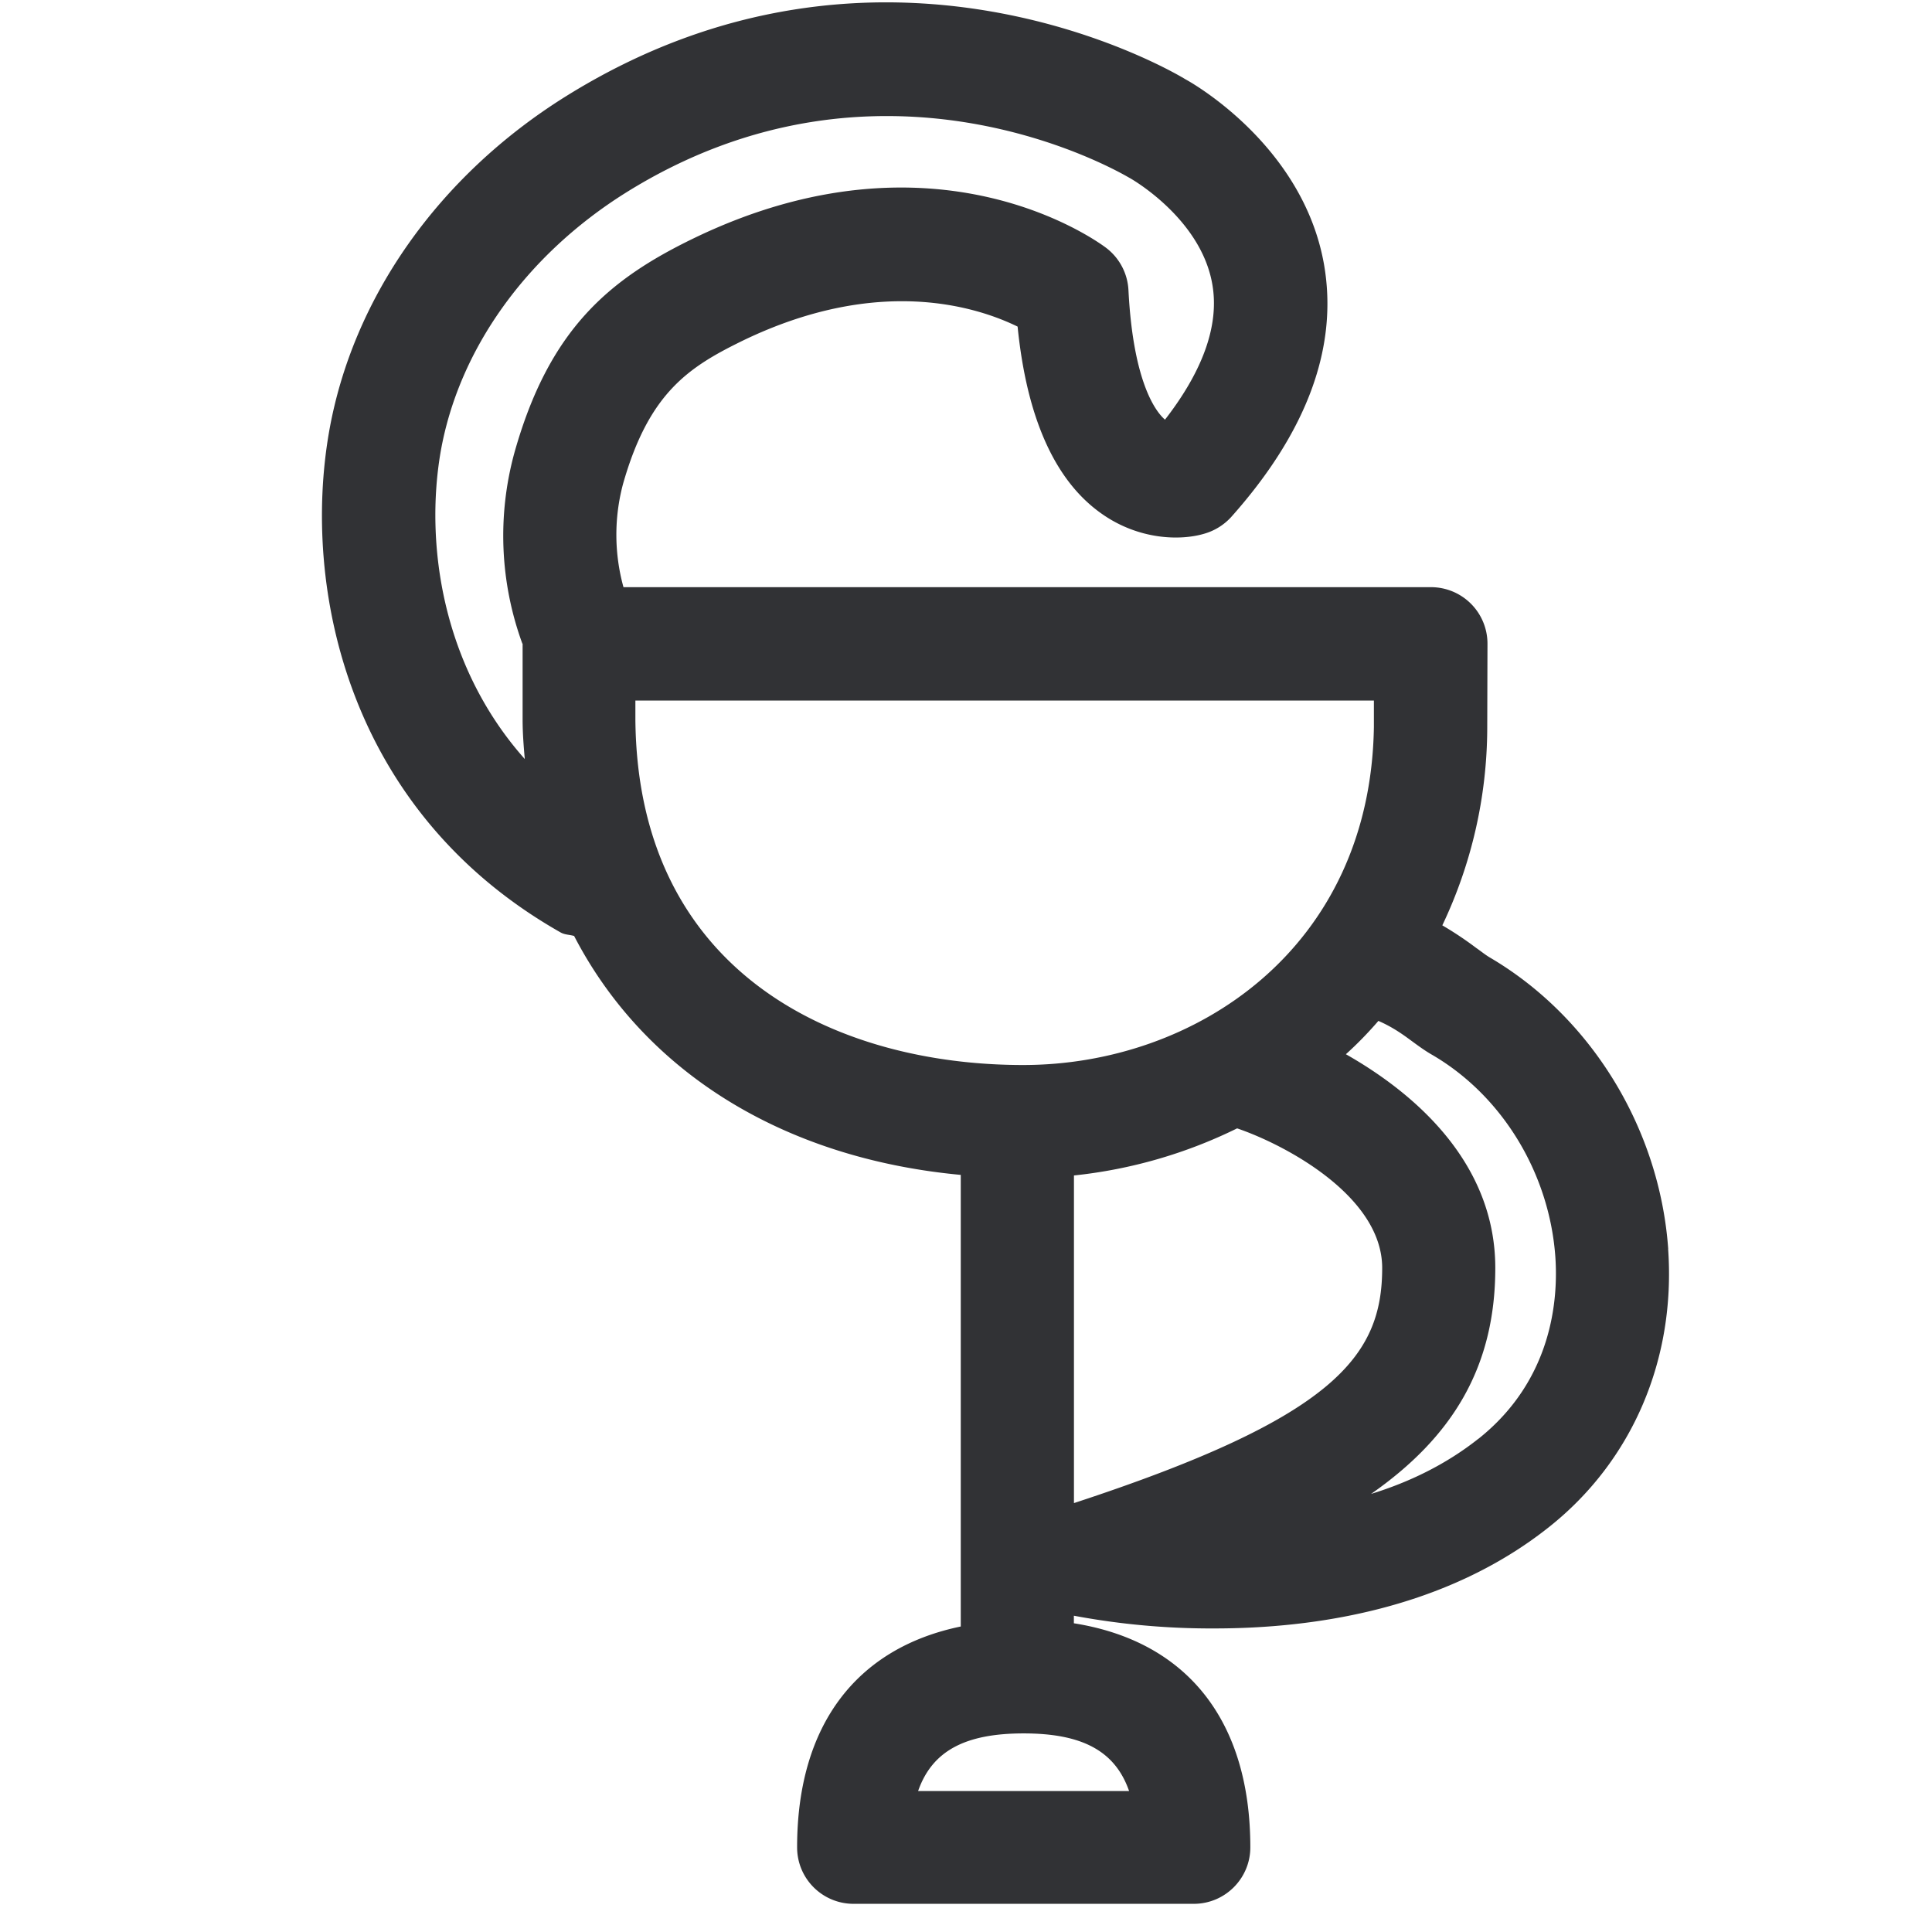 <svg width="24" height="24" viewBox="0 0 24 24" xmlns="http://www.w3.org/2000/svg"><path d="M18.366 17.872c-.403.32-.863.541-1.334.686 1.002-.7 1.543-1.566 1.543-2.807 0-1.287-.968-2.151-1.856-2.655.142-.128.276-.266.404-.414.138.06.252.131.376.222.101.074.195.145.296.202.867.507 1.452 1.469 1.526 2.507.037.528-.037 1.53-.955 2.26m-5.025.8v-4.071a6.007 6.007 0 002.027-.585c.602.205 1.802.844 1.802 1.734 0 1.103-.602 1.862-3.829 2.921m.686 3.577h-2.622c.175-.501.588-.716 1.311-.716s1.136.215 1.31.716M7.893 8.938v-.235h9.174v.329c-.044 2.756-2.222 4.198-4.357 4.198-2.309 0-4.79-1.13-4.817-4.292m-2.42-3.321c.222-1.27 1.06-2.444 2.296-3.22 3.17-1.984 6.108-.276 6.259-.189.01.004.89.498 1.032 1.325.087.5-.111 1.065-.588 1.68-.095-.08-.394-.426-.454-1.61a.704.704 0 00-.272-.52c-.084-.065-2.118-1.58-5.13-.122-1.055.511-1.795 1.133-2.225 2.66a3.903 3.903 0 00.097 2.372l.004.004v.94c0 .169.013.33.027.492-1.029-1.157-1.24-2.676-1.046-3.812m15.25 9.896c-.107-1.493-.957-2.881-2.218-3.62-.057-.034-.11-.078-.168-.118a4.334 4.334 0 00-.42-.28 5.74 5.74 0 00.558-2.443l.003-1.055a.702.702 0 00-.702-.703H7.745A2.447 2.447 0 017.74 6.01c.323-1.136.82-1.452 1.486-1.778 1.697-.82 2.918-.417 3.415-.175.114 1.136.464 1.916 1.042 2.323.46.326.978.34 1.28.249a.721.721 0 00.33-.205c.948-1.063 1.335-2.121 1.153-3.147-.269-1.502-1.694-2.279-1.72-2.292-.152-.094-3.78-2.235-7.702.215-1.58.988-2.649 2.508-2.938 4.175-.332 1.922.222 4.702 2.878 6.208.053.03.11.027.168.044.867 1.674 2.578 2.76 4.803 2.968v5.61c-1.3.269-2.033 1.23-2.033 2.743 0 .39.315.702.702.702h4.225c.39 0 .703-.316.703-.702 0-1.577-.79-2.561-2.192-2.783v-.094a9.239 9.239 0 001.748.158c1.23 0 2.867-.236 4.155-1.26 1.035-.821 1.576-2.085 1.479-3.456" fill="#313235" fill-rule="nonzero"/></svg>